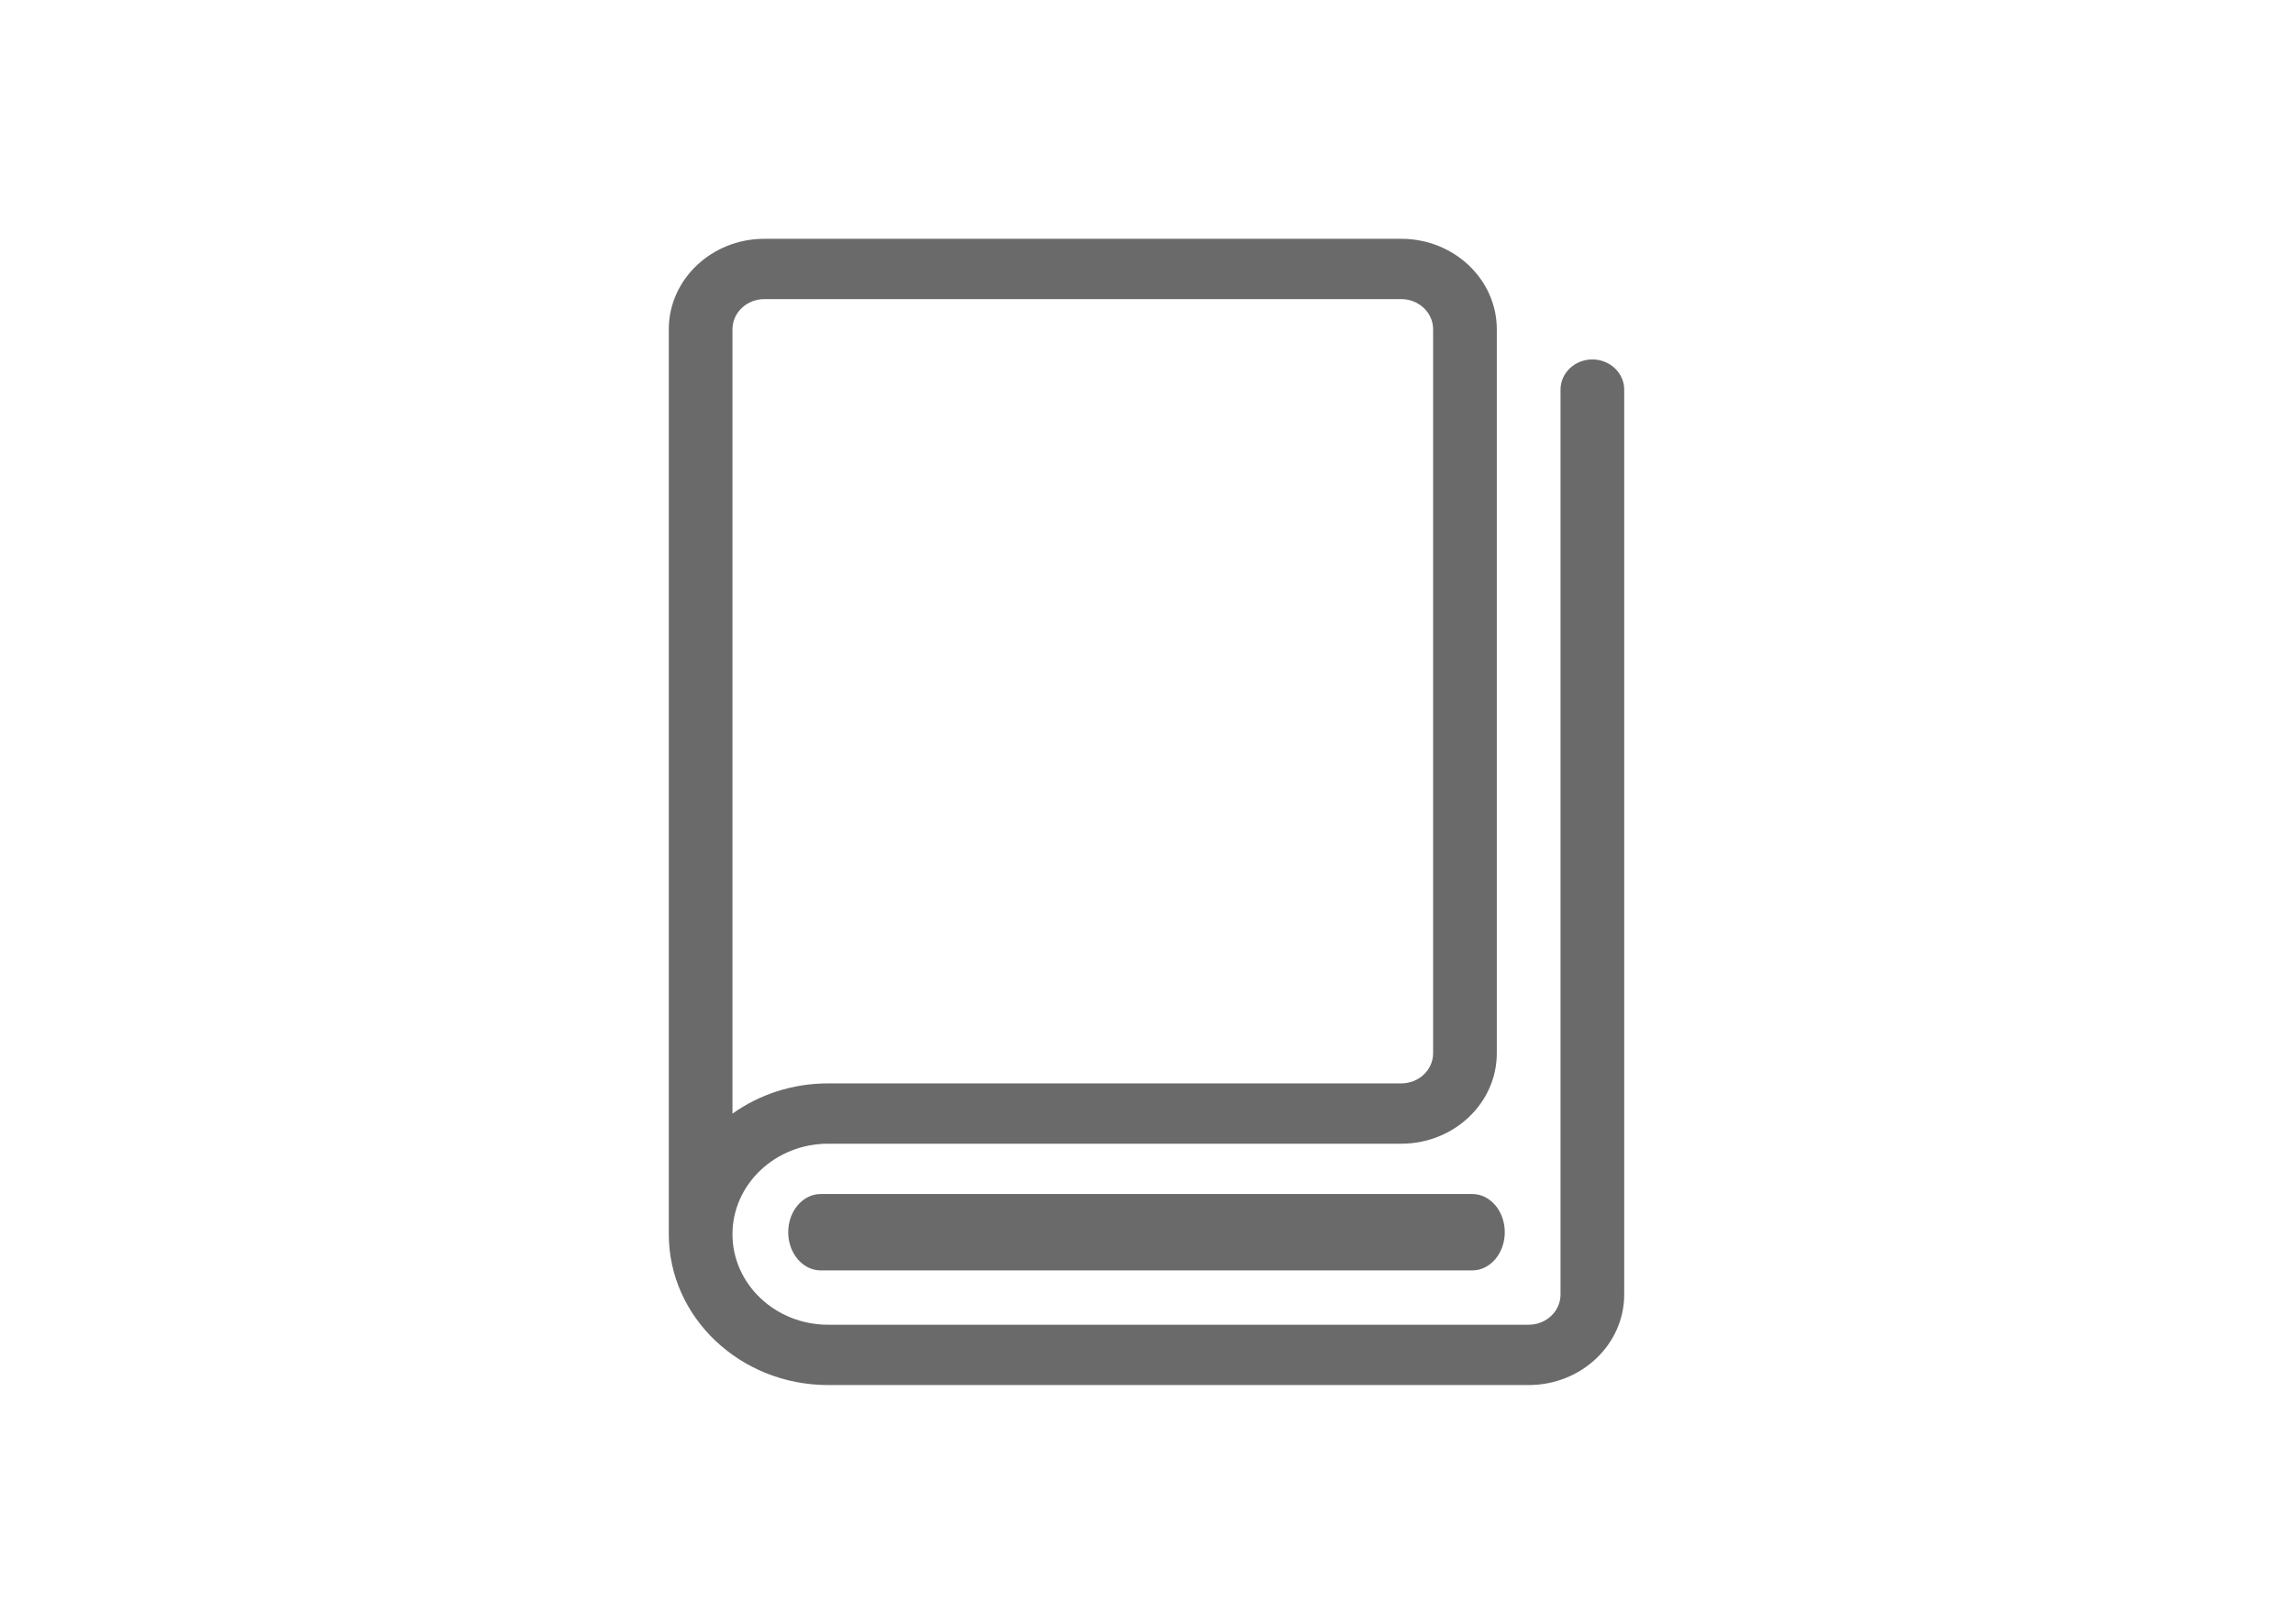 <?xml version="1.0" encoding="UTF-8"?>
<svg width="48px" height="34px" viewBox="0 0 48 34" version="1.1" xmlns="http://www.w3.org/2000/svg" xmlns:xlink="http://www.w3.org/1999/xlink">
    <!-- Generator: Sketch 53.2 (72643) - https://sketchapp.com -->
    <title>Tab Bar/Icons/Unselected/课程中心</title>
    <desc>Created with Sketch.</desc>
    <g id="Tab-Bar/Icons/Unselected/课程中心" stroke="none" stroke-width="1" fill="none" fill-rule="evenodd">
        <g id="书" transform="translate(14, 5)" fill="#6A6A6A" fill-rule="nonzero">
            <path d="M16.818,21.6 L3.182,21.6 C2.805,21.6 2.5,21.242 2.5,20.8 C2.5,20.358 2.805,20 3.182,20 L16.818,20 C17.195,20 17.5,20.358 17.5,20.8 C17.5,21.242 17.195,21.6 16.818,21.6 Z" id="Path"></path>
            <path d="M19.333,2.526 C18.965,2.526 18.667,2.809 18.667,3.158 L18.667,22.105 C18.667,22.454 18.368,22.737 18,22.737 L3.333,22.737 C2.231,22.737 1.333,21.887 1.333,20.842 C1.333,19.797 2.231,18.947 3.333,18.947 L15.333,18.947 C16.436,18.947 17.333,18.097 17.333,17.053 L17.333,1.895 C17.333,0.85 16.436,0 15.333,0 L2,0 C0.897,0 0,0.85 0,1.895 L0,20.842 C0,22.583 1.496,24 3.333,24 L18,24 C19.103,24 20,23.15 20,22.105 L20,3.158 C20,2.809 19.701,2.526 19.333,2.526 L19.333,2.526 Z M2,1.263 L15.333,1.263 C15.701,1.263 16,1.546 16,1.895 L16,17.053 C16,17.401 15.701,17.684 15.333,17.684 L3.333,17.684 C2.584,17.684 1.891,17.92 1.333,18.317 L1.333,1.895 C1.333,1.546 1.632,1.263 2,1.263 Z" id="Shape"></path>
        </g>
    </g>
</svg>